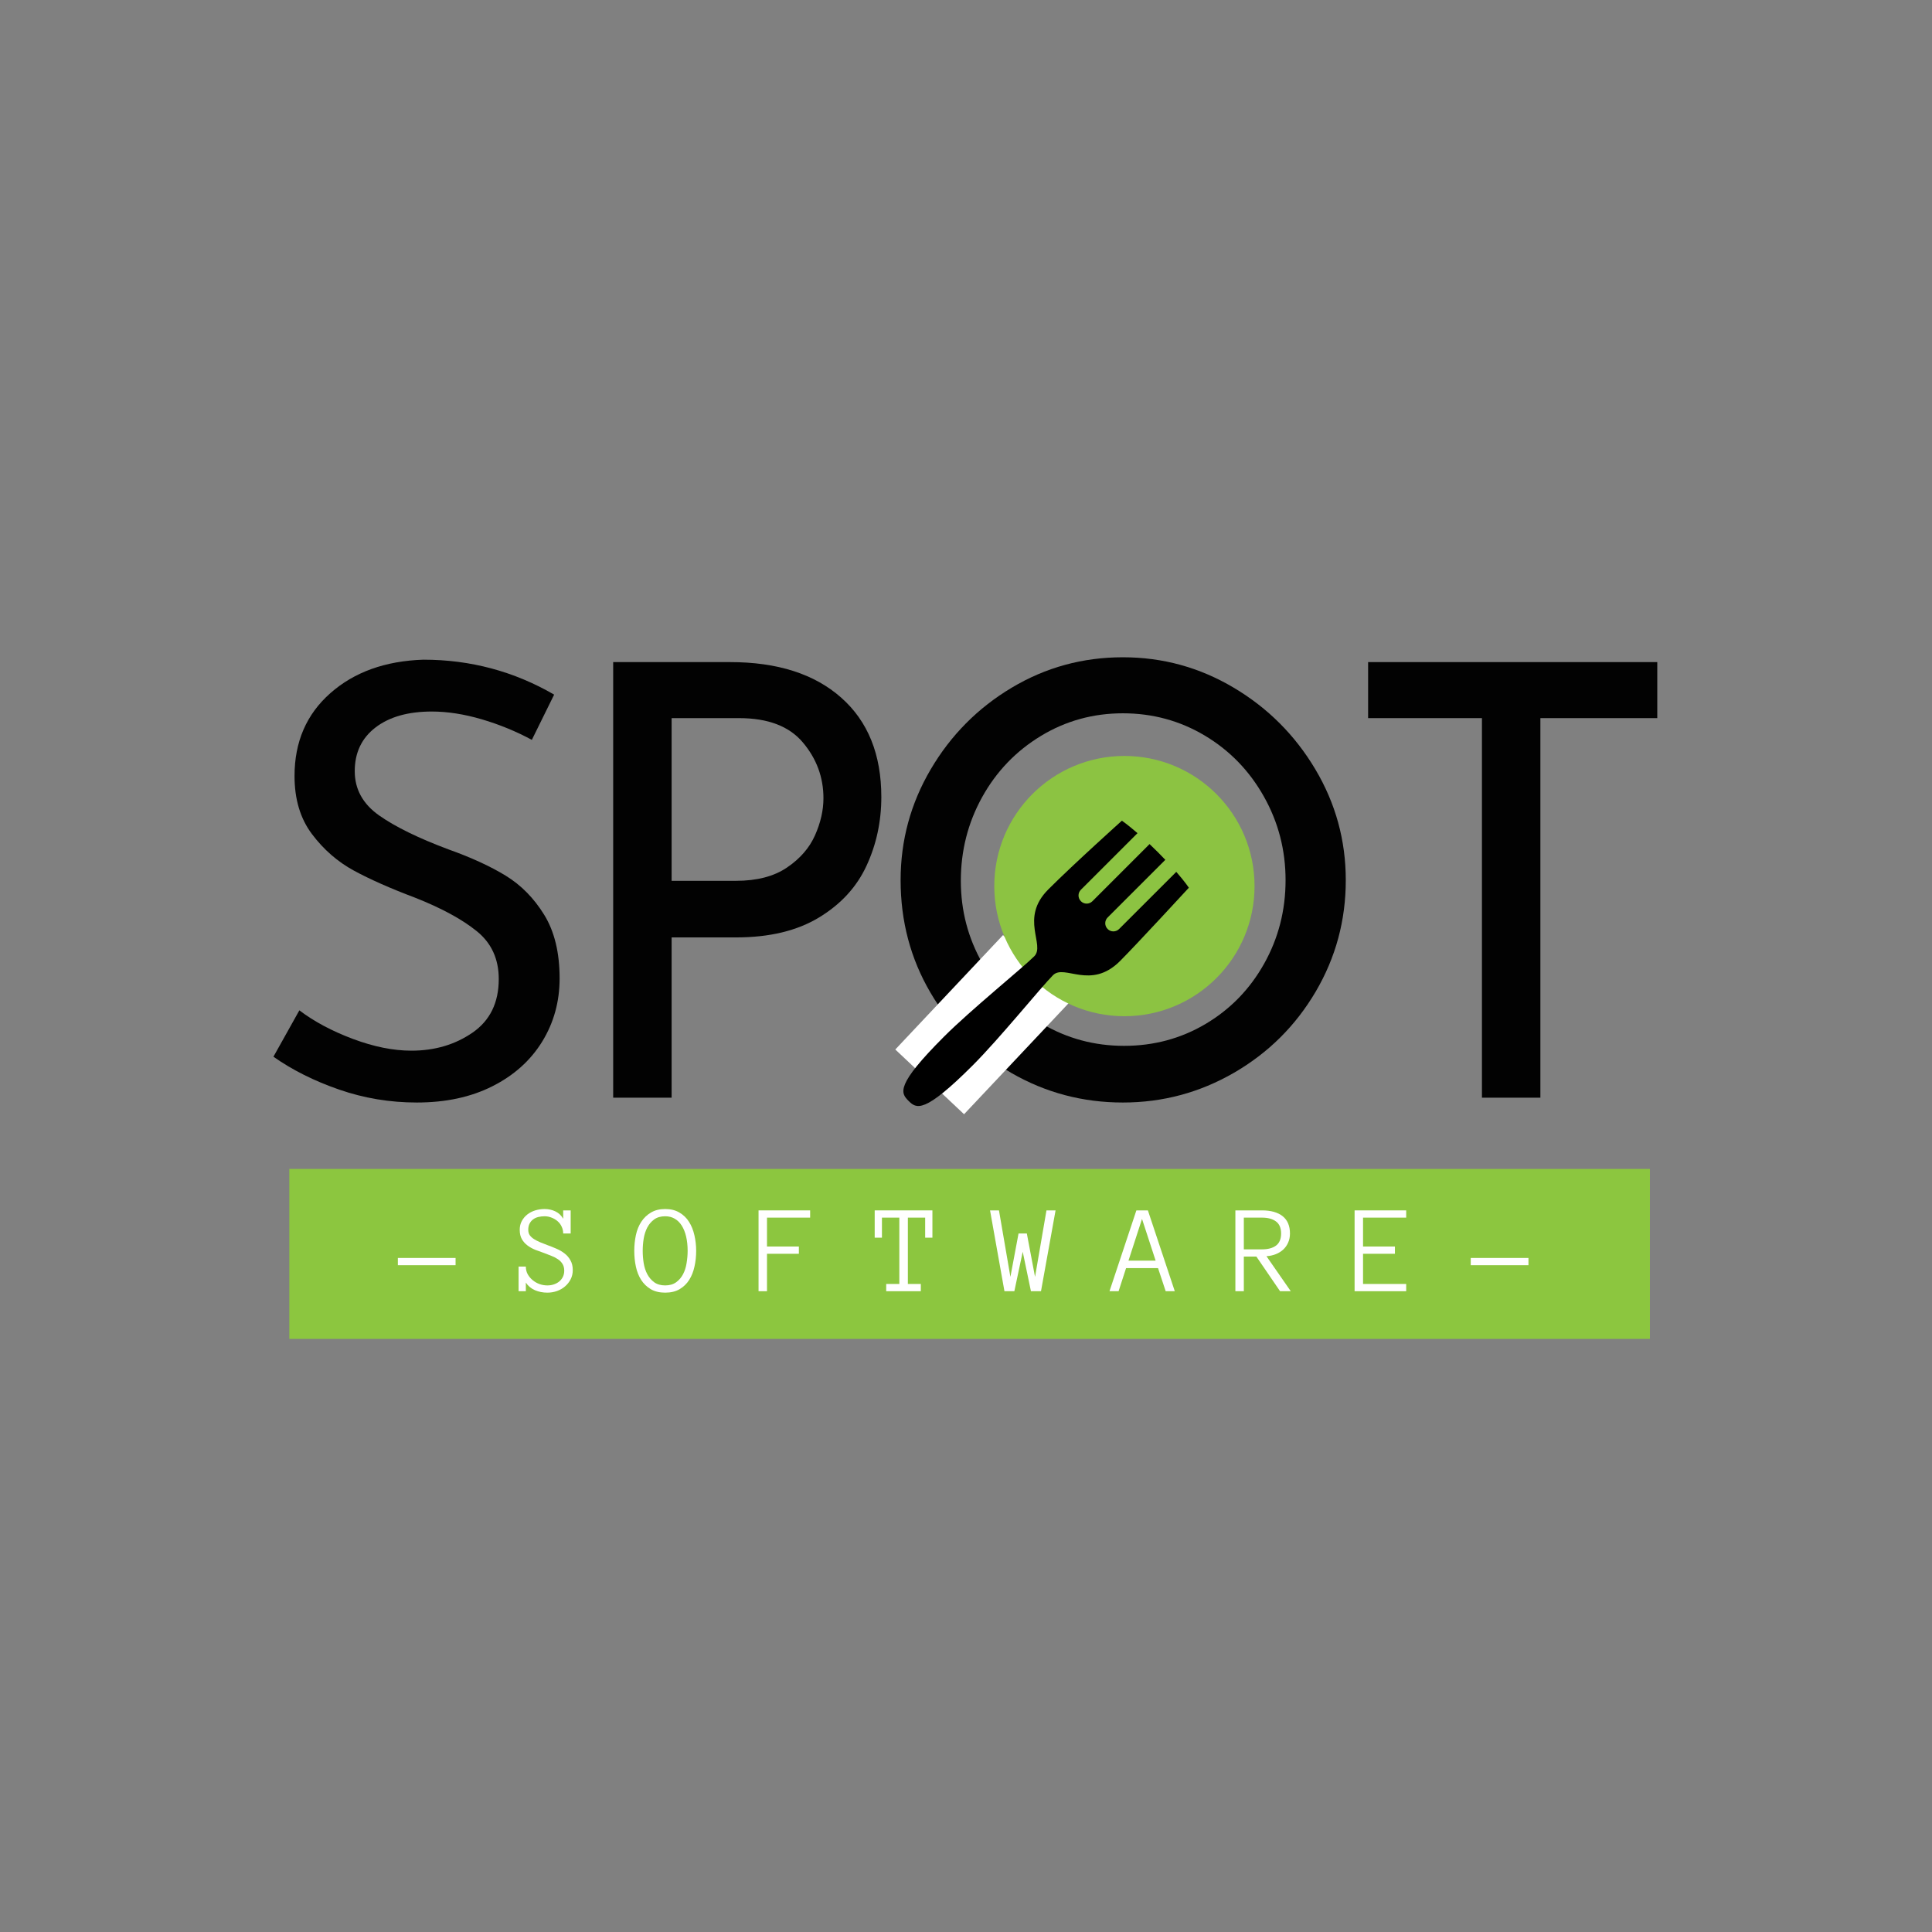 <svg xmlns="http://www.w3.org/2000/svg" xmlns:xlink="http://www.w3.org/1999/xlink" width="100" zoomAndPan="magnify" viewBox="0 0 375 375" height="100" preserveAspectRatio="xMidYMid meet" version="1.0"><rect x="0" y="0" width="375" height="375" fill="#808080" stroke="none"/><defs><g/><clipPath id="d813041956"><path d="M 173 181 L 209 181 L 209 217 L 173 217 Z M 173 181 " clip-rule="nonzero"/></clipPath><clipPath id="b9d5c123ab"><path d="M 194.684 181.504 L 208.031 194.07 L 187.125 216.273 L 173.777 203.707 Z M 194.684 181.504 " clip-rule="nonzero"/></clipPath><clipPath id="970b194ec1"><path d="M 192.988 146.73 L 243.508 146.73 L 243.508 197.246 L 192.988 197.246 Z M 192.988 146.73 " clip-rule="nonzero"/></clipPath><clipPath id="db31fea19c"><path d="M 218.246 146.73 C 204.297 146.73 192.988 158.039 192.988 171.988 C 192.988 185.938 204.297 197.246 218.246 197.246 C 232.195 197.246 243.508 185.938 243.508 171.988 C 243.508 158.039 232.195 146.73 218.246 146.73 Z M 218.246 146.73 " clip-rule="nonzero"/></clipPath><clipPath id="ab739b42a7"><path d="M 175 159.242 L 230.777 159.242 L 230.777 215 L 175 215 Z M 175 159.242 " clip-rule="nonzero"/></clipPath><clipPath id="40c6dc9591"><path d="M 56.156 226.895 L 320.246 226.895 L 320.246 259.879 L 56.156 259.879 Z M 56.156 226.895 " clip-rule="nonzero"/></clipPath></defs><g fill="#020202" fill-opacity="1"><g transform="translate(47.34, 213.06)"><g><path d="M 55.891 -69.453 C 52.848 -71.098 49.613 -72.426 46.188 -73.438 C 42.758 -74.445 39.523 -74.953 36.484 -74.953 C 31.879 -74.953 28.234 -73.922 25.547 -71.859 C 22.859 -69.797 21.516 -66.969 21.516 -63.375 C 21.516 -59.875 23.094 -57.008 26.25 -54.781 C 29.406 -52.562 33.91 -50.359 39.766 -48.172 C 44.129 -46.617 47.812 -44.926 50.812 -43.094 C 53.812 -41.258 56.305 -38.723 58.297 -35.484 C 60.285 -32.254 61.281 -28.145 61.281 -23.156 C 61.281 -18.633 60.148 -14.539 57.891 -10.875 C 55.629 -7.207 52.41 -4.32 48.234 -2.219 C 44.066 -0.113 39.176 0.938 33.562 0.938 C 28.332 0.938 23.301 0.098 18.469 -1.578 C 13.633 -3.254 9.391 -5.379 5.734 -7.953 L 10.766 -16.953 C 13.641 -14.773 17.102 -12.926 21.156 -11.406 C 25.219 -9.883 29.004 -9.125 32.516 -9.125 C 37.035 -9.125 40.988 -10.289 44.375 -12.625 C 47.77 -14.969 49.469 -18.438 49.469 -23.031 C 49.469 -26.938 48.039 -30.035 45.188 -32.328 C 42.344 -34.629 38.348 -36.797 33.203 -38.828 C 28.453 -40.617 24.5 -42.367 21.344 -44.078 C 18.188 -45.797 15.477 -48.156 13.219 -51.156 C 10.957 -54.156 9.828 -57.914 9.828 -62.438 C 9.828 -69.07 12.145 -74.43 16.781 -78.516 C 21.414 -82.609 27.438 -84.773 34.844 -85.016 C 43.969 -85.016 52.426 -82.754 60.219 -78.234 Z M 55.891 -69.453 "/></g></g></g><g fill="#020202" fill-opacity="1"><g transform="translate(106.862, 213.06)"><g><path d="M 34.844 -84.547 C 44.039 -84.547 51.234 -82.242 56.422 -77.641 C 61.609 -73.047 64.203 -66.617 64.203 -58.359 C 64.203 -53.598 63.242 -49.148 61.328 -45.016 C 59.422 -40.891 56.344 -37.539 52.094 -34.969 C 47.844 -32.395 42.484 -31.109 36.016 -31.109 L 23.5 -31.109 L 23.5 0 L 12.156 0 L 12.156 -84.547 Z M 36.016 -42.094 C 40.066 -42.094 43.359 -42.953 45.891 -44.672 C 48.43 -46.391 50.242 -48.473 51.328 -50.922 C 52.422 -53.379 52.969 -55.781 52.969 -58.125 C 52.969 -62.176 51.641 -65.781 48.984 -68.938 C 46.336 -72.094 42.207 -73.672 36.594 -73.672 L 23.5 -73.672 L 23.5 -42.094 Z M 36.016 -42.094 "/></g></g></g><g fill="#020202" fill-opacity="1"><g transform="translate(167.903, 213.06)"><g><path d="M 6.906 -42.219 C 6.906 -49.938 8.852 -57.109 12.75 -63.734 C 16.645 -70.359 21.883 -75.641 28.469 -79.578 C 35.062 -83.516 42.254 -85.484 50.047 -85.484 C 57.766 -85.484 64.938 -83.516 71.562 -79.578 C 78.188 -75.641 83.469 -70.359 87.406 -63.734 C 91.344 -57.109 93.312 -49.938 93.312 -42.219 C 93.312 -34.414 91.363 -27.203 87.469 -20.578 C 83.57 -13.953 78.289 -8.707 71.625 -4.844 C 64.957 -0.988 57.766 0.938 50.047 0.938 C 42.254 0.938 35.039 -0.973 28.406 -4.797 C 21.781 -8.617 16.539 -13.82 12.688 -20.406 C 8.832 -26.988 6.906 -34.258 6.906 -42.219 Z M 18.594 -42.094 C 18.594 -36.32 19.992 -30.977 22.797 -26.062 C 25.609 -21.156 29.445 -17.258 34.312 -14.375 C 39.188 -11.5 44.508 -10.062 50.281 -10.062 C 56.051 -10.062 61.332 -11.484 66.125 -14.328 C 70.914 -17.172 74.695 -21.066 77.469 -26.016 C 80.238 -30.961 81.625 -36.363 81.625 -42.219 C 81.625 -48.062 80.219 -53.477 77.406 -58.469 C 74.602 -63.457 70.785 -67.395 65.953 -70.281 C 61.117 -73.164 55.816 -74.609 50.047 -74.609 C 44.273 -74.609 38.973 -73.145 34.141 -70.219 C 29.305 -67.289 25.504 -63.332 22.734 -58.344 C 19.973 -53.363 18.594 -47.945 18.594 -42.094 Z M 18.594 -42.094 "/></g></g></g><g fill="#020202" fill-opacity="1"><g transform="translate(259.582, 213.06)"><g><path d="M 62.094 -84.547 L 62.094 -73.672 L 39.406 -73.672 L 39.406 0 L 28.062 0 L 28.062 -73.672 L 5.969 -73.672 L 5.969 -84.547 Z M 62.094 -84.547 "/></g></g></g><g clip-path="url(#d813041956)"><g clip-path="url(#b9d5c123ab)"><path fill="#ffffff" d="M 194.684 181.504 L 208.031 194.07 L 187.117 216.281 L 173.77 203.715 Z M 194.684 181.504 " fill-opacity="1" fill-rule="nonzero"/></g></g><g clip-path="url(#970b194ec1)"><g clip-path="url(#db31fea19c)"><path fill="#8cc342" d="M 192.988 146.73 L 243.508 146.73 L 243.508 197.246 L 192.988 197.246 Z M 192.988 146.73 " fill-opacity="1" fill-rule="nonzero"/></g></g><g clip-path="url(#ab739b42a7)"><path fill="#000000" d="M 217.383 186.551 C 220.691 183.242 230.758 172.305 230.758 172.305 C 230.758 172.305 230.043 171.215 228.316 169.227 L 217.223 180.316 C 216.602 180.938 215.602 180.938 214.992 180.32 C 214.371 179.703 214.371 178.703 214.992 178.082 L 226.188 166.891 C 225.746 166.422 225.262 165.934 224.746 165.41 C 224.168 164.836 223.629 164.32 223.129 163.836 L 212.035 174.93 C 211.414 175.547 210.418 175.547 209.809 174.93 C 209.188 174.312 209.184 173.316 209.801 172.699 L 220.789 161.715 C 218.844 160.027 217.758 159.297 217.758 159.297 C 217.758 159.297 208.504 167.605 203.473 172.637 C 197.859 178.246 202.953 183.414 200.742 185.621 C 198.535 187.824 188.418 196.023 183.254 201.191 C 173.777 210.66 174.805 212.137 176.344 213.672 C 177.879 215.219 179.352 216.238 188.824 206.766 C 193.992 201.598 202.188 191.488 204.391 189.281 C 206.602 187.07 211.691 192.238 217.383 186.551 Z M 217.383 186.551 " fill-opacity="1" fill-rule="nonzero"/></g><g clip-path="url(#40c6dc9591)"><path fill="#8cc63f" d="M 56.156 226.895 L 320.305 226.895 L 320.305 259.879 L 56.156 259.879 Z M 56.156 226.895 " fill-opacity="1" fill-rule="nonzero"/></g><g fill="#8cc342" fill-opacity="0.4"><g transform="translate(77.224, 250.623)"><g><path d="M 11.203 -5.047 L 0 -5.047 L 0 -6.453 L 11.203 -6.453 Z M 11.203 -5.047 "/></g></g></g><g fill="#8cc342" fill-opacity="0.4"><g transform="translate(100.362, 250.623)"><g><path d="M 10.812 -4.094 C 10.812 -3.438 10.672 -2.836 10.391 -2.297 C 10.117 -1.766 9.754 -1.305 9.297 -0.922 C 8.848 -0.535 8.328 -0.238 7.734 -0.031 C 7.141 0.176 6.52 0.281 5.875 0.281 C 5 0.281 4.191 0.117 3.453 -0.203 C 2.711 -0.535 2.129 -1.023 1.703 -1.672 L 1.703 0 L 0.297 0 L 0.297 -4.781 L 1.703 -4.781 C 1.703 -4.238 1.82 -3.742 2.062 -3.297 C 2.312 -2.859 2.629 -2.477 3.016 -2.156 C 3.398 -1.832 3.844 -1.578 4.344 -1.391 C 4.844 -1.211 5.352 -1.125 5.875 -1.125 C 6.344 -1.125 6.77 -1.191 7.156 -1.328 C 7.551 -1.461 7.895 -1.648 8.188 -1.891 C 8.488 -2.141 8.723 -2.438 8.891 -2.781 C 9.066 -3.133 9.156 -3.535 9.156 -3.984 C 9.156 -4.492 9.047 -4.926 8.828 -5.281 C 8.609 -5.645 8.312 -5.953 7.938 -6.203 C 7.562 -6.461 7.141 -6.68 6.672 -6.859 C 6.211 -7.047 5.742 -7.227 5.266 -7.406 C 4.691 -7.602 4.117 -7.812 3.547 -8.031 C 2.984 -8.258 2.477 -8.539 2.031 -8.875 C 1.582 -9.207 1.219 -9.613 0.938 -10.094 C 0.656 -10.582 0.516 -11.191 0.516 -11.922 C 0.516 -12.555 0.648 -13.125 0.922 -13.625 C 1.191 -14.125 1.547 -14.547 1.984 -14.891 C 2.43 -15.242 2.945 -15.508 3.531 -15.688 C 4.113 -15.863 4.719 -15.953 5.344 -15.953 C 6.102 -15.953 6.805 -15.797 7.453 -15.484 C 8.098 -15.172 8.598 -14.695 8.953 -14.062 L 8.953 -15.688 L 10.406 -15.688 L 10.406 -11.203 L 8.953 -11.203 C 8.953 -11.68 8.852 -12.125 8.656 -12.531 C 8.469 -12.945 8.203 -13.301 7.859 -13.594 C 7.523 -13.883 7.141 -14.113 6.703 -14.281 C 6.273 -14.457 5.82 -14.547 5.344 -14.547 C 4.914 -14.547 4.508 -14.5 4.125 -14.406 C 3.738 -14.312 3.398 -14.156 3.109 -13.938 C 2.828 -13.727 2.598 -13.453 2.422 -13.109 C 2.254 -12.773 2.172 -12.379 2.172 -11.922 C 2.172 -11.504 2.27 -11.148 2.469 -10.859 C 2.676 -10.578 2.953 -10.328 3.297 -10.109 C 3.641 -9.891 4.035 -9.688 4.484 -9.5 C 4.941 -9.32 5.406 -9.141 5.875 -8.953 C 6.469 -8.742 7.055 -8.508 7.641 -8.25 C 8.234 -8 8.758 -7.691 9.219 -7.328 C 9.688 -6.973 10.066 -6.531 10.359 -6 C 10.66 -5.477 10.812 -4.844 10.812 -4.094 Z M 10.812 -4.094 "/></g></g></g><g fill="#8cc342" fill-opacity="0.4"><g transform="translate(123.501, 250.623)"><g><path d="M 11.625 -7.828 C 11.625 -6.773 11.516 -5.758 11.297 -4.781 C 11.086 -3.801 10.742 -2.938 10.266 -2.188 C 9.797 -1.445 9.176 -0.848 8.406 -0.391 C 7.645 0.055 6.711 0.281 5.609 0.281 C 4.516 0.281 3.582 0.055 2.812 -0.391 C 2.051 -0.848 1.43 -1.445 0.953 -2.188 C 0.473 -2.938 0.129 -3.801 -0.078 -4.781 C -0.285 -5.758 -0.391 -6.773 -0.391 -7.828 C -0.391 -8.879 -0.285 -9.895 -0.078 -10.875 C 0.129 -11.852 0.477 -12.719 0.969 -13.469 C 1.457 -14.219 2.082 -14.816 2.844 -15.266 C 3.602 -15.723 4.523 -15.953 5.609 -15.953 C 6.691 -15.953 7.613 -15.723 8.375 -15.266 C 9.145 -14.816 9.766 -14.219 10.234 -13.469 C 10.711 -12.719 11.062 -11.852 11.281 -10.875 C 11.508 -9.895 11.625 -8.879 11.625 -7.828 Z M 9.969 -7.828 C 9.969 -8.859 9.867 -9.789 9.672 -10.625 C 9.473 -11.457 9.188 -12.164 8.812 -12.75 C 8.445 -13.332 7.992 -13.773 7.453 -14.078 C 6.922 -14.391 6.305 -14.547 5.609 -14.547 C 4.754 -14.547 4.047 -14.344 3.484 -13.938 C 2.93 -13.539 2.484 -13.02 2.141 -12.375 C 1.805 -11.727 1.57 -11.004 1.438 -10.203 C 1.312 -9.41 1.25 -8.617 1.25 -7.828 C 1.25 -7.047 1.312 -6.254 1.438 -5.453 C 1.57 -4.648 1.805 -3.93 2.141 -3.297 C 2.484 -2.66 2.93 -2.141 3.484 -1.734 C 4.047 -1.328 4.754 -1.125 5.609 -1.125 C 6.461 -1.125 7.172 -1.328 7.734 -1.734 C 8.297 -2.141 8.742 -2.66 9.078 -3.297 C 9.41 -3.93 9.641 -4.648 9.766 -5.453 C 9.898 -6.254 9.969 -7.047 9.969 -7.828 Z M 9.969 -7.828 "/></g></g></g><g fill="#8cc342" fill-opacity="0.4"><g transform="translate(146.639, 250.623)"><g><path d="M 10.609 -14.281 L 2.234 -14.281 L 2.234 -8.672 L 8.422 -8.672 L 8.422 -7.266 L 2.234 -7.266 L 2.234 0 L 0.594 0 L 0.594 -15.688 L 10.609 -15.688 Z M 10.609 -14.281 "/></g></g></g><g fill="#8cc342" fill-opacity="0.4"><g transform="translate(169.778, 250.623)"><g><path d="M 11.203 -10.391 L 9.797 -10.391 L 9.797 -14.281 L 6.438 -14.281 L 6.438 -1.406 L 8.953 -1.406 L 8.953 0 L 2.234 0 L 2.234 -1.406 L 4.781 -1.406 L 4.781 -14.281 L 1.406 -14.281 L 1.406 -10.391 L 0 -10.391 L 0 -15.688 L 11.203 -15.688 Z M 11.203 -10.391 "/></g></g></g><g fill="#8cc342" fill-opacity="0.4"><g transform="translate(192.916, 250.623)"><g><path d="M 11.969 -15.688 L 9.141 0 L 7.188 0 L 5.594 -7.656 L 3.969 0 L 2.047 0 L -0.75 -15.688 L 0.984 -15.688 L 3.203 -2.781 L 4.781 -11.203 L 6.391 -11.203 L 7.984 -2.781 L 10.203 -15.688 Z M 11.969 -15.688 "/></g></g></g><g fill="#8cc342" fill-opacity="0.4"><g transform="translate(216.055, 250.623)"><g><path d="M 11.969 0 L 10.203 0 L 8.719 -4.484 L 2.516 -4.484 L 1.062 0 L -0.703 0 L 4.516 -15.688 L 6.75 -15.688 Z M 8.25 -5.938 L 5.609 -14.031 L 2.984 -5.938 Z M 8.25 -5.938 "/></g></g></g><g fill="#8cc342" fill-opacity="0.4"><g transform="translate(239.193, 250.623)"><g><path d="M 11.344 0 L 9.266 0 L 4.672 -6.719 L 2.234 -6.719 L 2.234 0 L 0.594 0 L 0.594 -15.688 L 5.766 -15.688 C 7.484 -15.688 8.816 -15.312 9.766 -14.562 C 10.711 -13.812 11.188 -12.691 11.188 -11.203 C 11.188 -10.547 11.066 -9.953 10.828 -9.422 C 10.598 -8.898 10.281 -8.453 9.875 -8.078 C 9.477 -7.711 9 -7.414 8.438 -7.188 C 7.883 -6.969 7.281 -6.836 6.625 -6.797 Z M 9.469 -11.203 C 9.469 -12.273 9.133 -13.055 8.469 -13.547 C 7.812 -14.035 6.91 -14.281 5.766 -14.281 L 2.234 -14.281 L 2.234 -8.125 L 5.766 -8.125 C 6.91 -8.125 7.812 -8.363 8.469 -8.844 C 9.133 -9.332 9.469 -10.117 9.469 -11.203 Z M 9.469 -11.203 "/></g></g></g><g fill="#8cc342" fill-opacity="0.4"><g transform="translate(262.332, 250.623)"><g><path d="M 10.609 0 L 0.594 0 L 0.594 -15.688 L 10.609 -15.688 L 10.609 -14.281 L 2.234 -14.281 L 2.234 -8.672 L 8.422 -8.672 L 8.422 -7.266 L 2.234 -7.266 L 2.234 -1.406 L 10.609 -1.406 Z M 10.609 0 "/></g></g></g><g fill="#8cc342" fill-opacity="0.4"><g transform="translate(285.47, 250.623)"><g><path d="M 11.203 -5.047 L 0 -5.047 L 0 -6.453 L 11.203 -6.453 Z M 11.203 -5.047 "/></g></g></g><g fill="#ffffff" fill-opacity="1"><g transform="translate(77.224, 250.623)"><g><path d="M 11.203 -5.047 L 0 -5.047 L 0 -6.453 L 11.203 -6.453 Z M 11.203 -5.047 "/></g></g></g><g fill="#ffffff" fill-opacity="1"><g transform="translate(100.362, 250.623)"><g><path d="M 10.812 -4.094 C 10.812 -3.438 10.672 -2.836 10.391 -2.297 C 10.117 -1.766 9.754 -1.305 9.297 -0.922 C 8.848 -0.535 8.328 -0.238 7.734 -0.031 C 7.141 0.176 6.52 0.281 5.875 0.281 C 5 0.281 4.191 0.117 3.453 -0.203 C 2.711 -0.535 2.129 -1.023 1.703 -1.672 L 1.703 0 L 0.297 0 L 0.297 -4.781 L 1.703 -4.781 C 1.703 -4.238 1.82 -3.742 2.062 -3.297 C 2.312 -2.859 2.629 -2.477 3.016 -2.156 C 3.398 -1.832 3.844 -1.578 4.344 -1.391 C 4.844 -1.211 5.352 -1.125 5.875 -1.125 C 6.344 -1.125 6.77 -1.191 7.156 -1.328 C 7.551 -1.461 7.895 -1.648 8.188 -1.891 C 8.488 -2.141 8.723 -2.438 8.891 -2.781 C 9.066 -3.133 9.156 -3.535 9.156 -3.984 C 9.156 -4.492 9.047 -4.926 8.828 -5.281 C 8.609 -5.645 8.312 -5.953 7.938 -6.203 C 7.562 -6.461 7.141 -6.68 6.672 -6.859 C 6.211 -7.047 5.742 -7.227 5.266 -7.406 C 4.691 -7.602 4.117 -7.812 3.547 -8.031 C 2.984 -8.258 2.477 -8.539 2.031 -8.875 C 1.582 -9.207 1.219 -9.613 0.938 -10.094 C 0.656 -10.582 0.516 -11.191 0.516 -11.922 C 0.516 -12.555 0.648 -13.125 0.922 -13.625 C 1.191 -14.125 1.547 -14.547 1.984 -14.891 C 2.43 -15.242 2.945 -15.508 3.531 -15.688 C 4.113 -15.863 4.719 -15.953 5.344 -15.953 C 6.102 -15.953 6.805 -15.797 7.453 -15.484 C 8.098 -15.172 8.598 -14.695 8.953 -14.062 L 8.953 -15.688 L 10.406 -15.688 L 10.406 -11.203 L 8.953 -11.203 C 8.953 -11.68 8.852 -12.125 8.656 -12.531 C 8.469 -12.945 8.203 -13.301 7.859 -13.594 C 7.523 -13.883 7.141 -14.113 6.703 -14.281 C 6.273 -14.457 5.82 -14.547 5.344 -14.547 C 4.914 -14.547 4.508 -14.5 4.125 -14.406 C 3.738 -14.312 3.398 -14.156 3.109 -13.938 C 2.828 -13.727 2.598 -13.453 2.422 -13.109 C 2.254 -12.773 2.172 -12.379 2.172 -11.922 C 2.172 -11.504 2.27 -11.148 2.469 -10.859 C 2.676 -10.578 2.953 -10.328 3.297 -10.109 C 3.641 -9.891 4.035 -9.688 4.484 -9.5 C 4.941 -9.32 5.406 -9.141 5.875 -8.953 C 6.469 -8.742 7.055 -8.508 7.641 -8.25 C 8.234 -8 8.758 -7.691 9.219 -7.328 C 9.688 -6.973 10.066 -6.531 10.359 -6 C 10.66 -5.477 10.812 -4.844 10.812 -4.094 Z M 10.812 -4.094 "/></g></g></g><g fill="#ffffff" fill-opacity="1"><g transform="translate(123.501, 250.623)"><g><path d="M 11.625 -7.828 C 11.625 -6.773 11.516 -5.758 11.297 -4.781 C 11.086 -3.801 10.742 -2.938 10.266 -2.188 C 9.797 -1.445 9.176 -0.848 8.406 -0.391 C 7.645 0.055 6.711 0.281 5.609 0.281 C 4.516 0.281 3.582 0.055 2.812 -0.391 C 2.051 -0.848 1.43 -1.445 0.953 -2.188 C 0.473 -2.938 0.129 -3.801 -0.078 -4.781 C -0.285 -5.758 -0.391 -6.773 -0.391 -7.828 C -0.391 -8.879 -0.285 -9.895 -0.078 -10.875 C 0.129 -11.852 0.477 -12.719 0.969 -13.469 C 1.457 -14.219 2.082 -14.816 2.844 -15.266 C 3.602 -15.723 4.523 -15.953 5.609 -15.953 C 6.691 -15.953 7.613 -15.723 8.375 -15.266 C 9.145 -14.816 9.766 -14.219 10.234 -13.469 C 10.711 -12.719 11.062 -11.852 11.281 -10.875 C 11.508 -9.895 11.625 -8.879 11.625 -7.828 Z M 9.969 -7.828 C 9.969 -8.859 9.867 -9.789 9.672 -10.625 C 9.473 -11.457 9.188 -12.164 8.812 -12.75 C 8.445 -13.332 7.992 -13.773 7.453 -14.078 C 6.922 -14.391 6.305 -14.547 5.609 -14.547 C 4.754 -14.547 4.047 -14.344 3.484 -13.938 C 2.93 -13.539 2.484 -13.02 2.141 -12.375 C 1.805 -11.727 1.57 -11.004 1.438 -10.203 C 1.312 -9.41 1.25 -8.617 1.25 -7.828 C 1.25 -7.047 1.312 -6.254 1.438 -5.453 C 1.57 -4.648 1.805 -3.93 2.141 -3.297 C 2.484 -2.66 2.93 -2.141 3.484 -1.734 C 4.047 -1.328 4.754 -1.125 5.609 -1.125 C 6.461 -1.125 7.172 -1.328 7.734 -1.734 C 8.297 -2.141 8.742 -2.66 9.078 -3.297 C 9.41 -3.93 9.641 -4.648 9.766 -5.453 C 9.898 -6.254 9.969 -7.047 9.969 -7.828 Z M 9.969 -7.828 "/></g></g></g><g fill="#ffffff" fill-opacity="1"><g transform="translate(146.639, 250.623)"><g><path d="M 10.609 -14.281 L 2.234 -14.281 L 2.234 -8.672 L 8.422 -8.672 L 8.422 -7.266 L 2.234 -7.266 L 2.234 0 L 0.594 0 L 0.594 -15.688 L 10.609 -15.688 Z M 10.609 -14.281 "/></g></g></g><g fill="#ffffff" fill-opacity="1"><g transform="translate(169.778, 250.623)"><g><path d="M 11.203 -10.391 L 9.797 -10.391 L 9.797 -14.281 L 6.438 -14.281 L 6.438 -1.406 L 8.953 -1.406 L 8.953 0 L 2.234 0 L 2.234 -1.406 L 4.781 -1.406 L 4.781 -14.281 L 1.406 -14.281 L 1.406 -10.391 L 0 -10.391 L 0 -15.688 L 11.203 -15.688 Z M 11.203 -10.391 "/></g></g></g><g fill="#ffffff" fill-opacity="1"><g transform="translate(192.916, 250.623)"><g><path d="M 11.969 -15.688 L 9.141 0 L 7.188 0 L 5.594 -7.656 L 3.969 0 L 2.047 0 L -0.75 -15.688 L 0.984 -15.688 L 3.203 -2.781 L 4.781 -11.203 L 6.391 -11.203 L 7.984 -2.781 L 10.203 -15.688 Z M 11.969 -15.688 "/></g></g></g><g fill="#ffffff" fill-opacity="1"><g transform="translate(216.055, 250.623)"><g><path d="M 11.969 0 L 10.203 0 L 8.719 -4.484 L 2.516 -4.484 L 1.062 0 L -0.703 0 L 4.516 -15.688 L 6.75 -15.688 Z M 8.25 -5.938 L 5.609 -14.031 L 2.984 -5.938 Z M 8.25 -5.938 "/></g></g></g><g fill="#ffffff" fill-opacity="1"><g transform="translate(239.193, 250.623)"><g><path d="M 11.344 0 L 9.266 0 L 4.672 -6.719 L 2.234 -6.719 L 2.234 0 L 0.594 0 L 0.594 -15.688 L 5.766 -15.688 C 7.484 -15.688 8.816 -15.312 9.766 -14.562 C 10.711 -13.812 11.188 -12.691 11.188 -11.203 C 11.188 -10.547 11.066 -9.953 10.828 -9.422 C 10.598 -8.898 10.281 -8.453 9.875 -8.078 C 9.477 -7.711 9 -7.414 8.438 -7.188 C 7.883 -6.969 7.281 -6.836 6.625 -6.797 Z M 9.469 -11.203 C 9.469 -12.273 9.133 -13.055 8.469 -13.547 C 7.812 -14.035 6.91 -14.281 5.766 -14.281 L 2.234 -14.281 L 2.234 -8.125 L 5.766 -8.125 C 6.91 -8.125 7.812 -8.363 8.469 -8.844 C 9.133 -9.332 9.469 -10.117 9.469 -11.203 Z M 9.469 -11.203 "/></g></g></g><g fill="#ffffff" fill-opacity="1"><g transform="translate(262.332, 250.623)"><g><path d="M 10.609 0 L 0.594 0 L 0.594 -15.688 L 10.609 -15.688 L 10.609 -14.281 L 2.234 -14.281 L 2.234 -8.672 L 8.422 -8.672 L 8.422 -7.266 L 2.234 -7.266 L 2.234 -1.406 L 10.609 -1.406 Z M 10.609 0 "/></g></g></g><g fill="#ffffff" fill-opacity="1"><g transform="translate(285.47, 250.623)"><g><path d="M 11.203 -5.047 L 0 -5.047 L 0 -6.453 L 11.203 -6.453 Z M 11.203 -5.047 "/></g></g></g></svg>